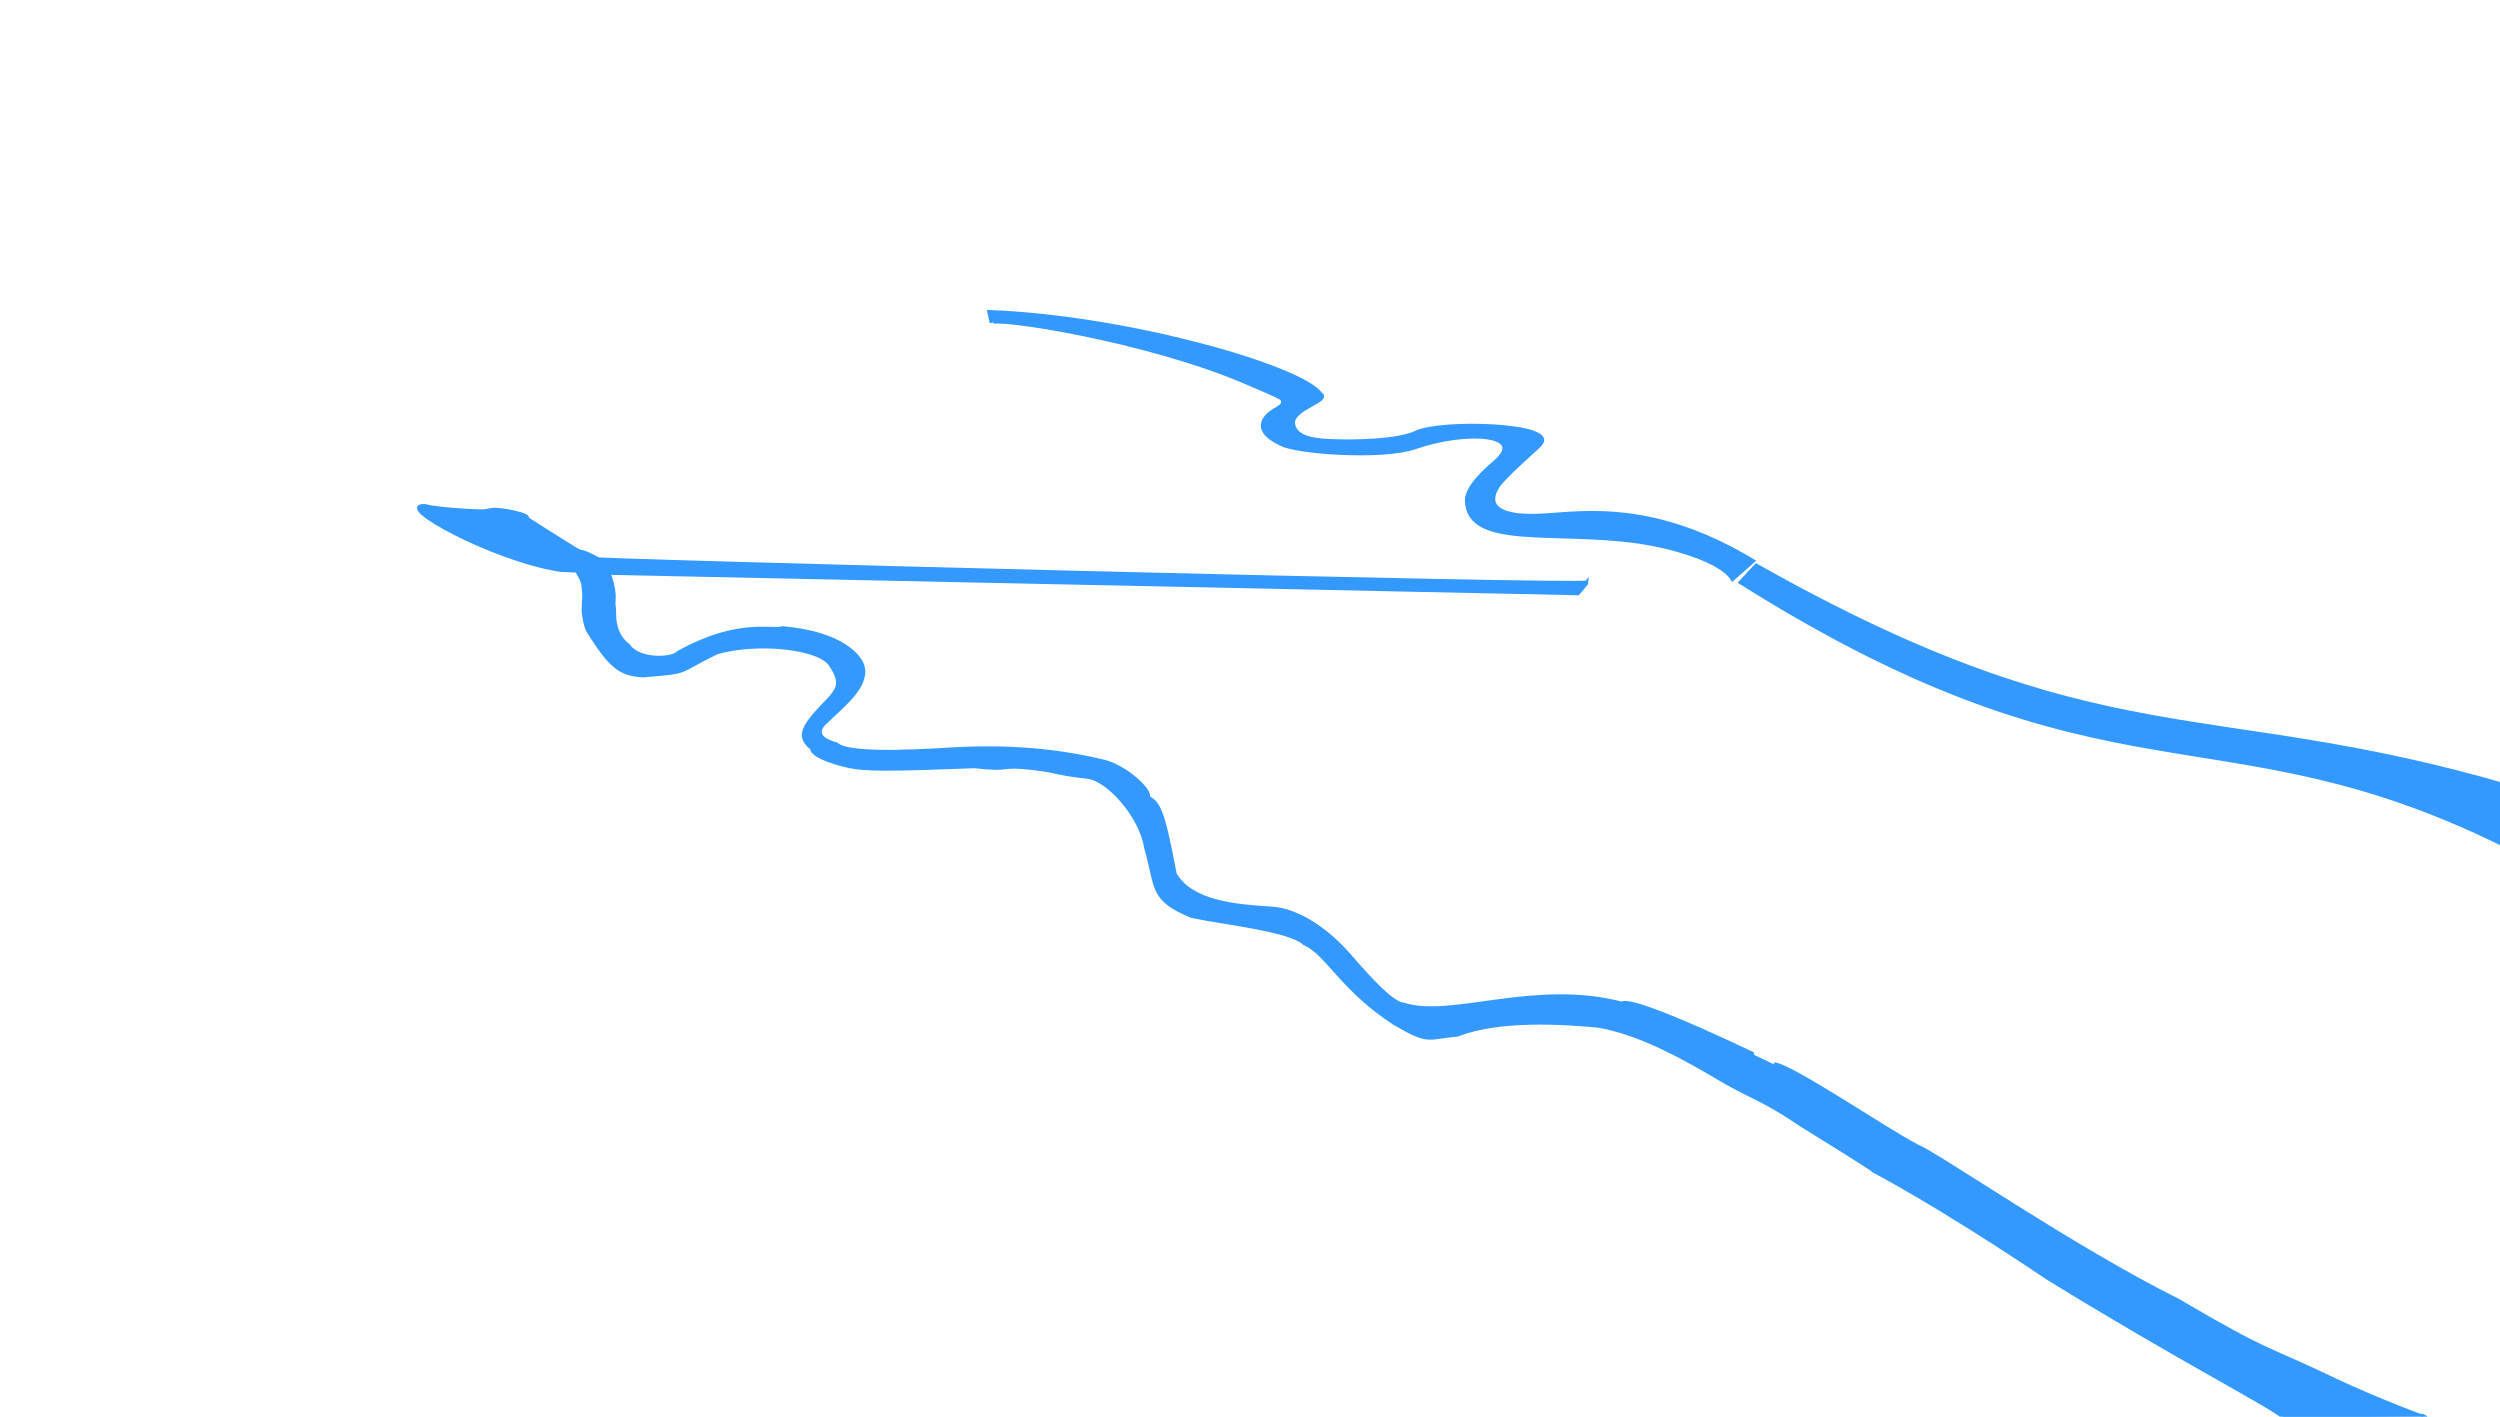 <?xml version="1.0" encoding="utf-8"?>
<svg viewBox="0 0 600 340" xmlns="http://www.w3.org/2000/svg">
  <path style="stroke: rgb(51, 153, 255); fill: rgb(51, 153, 255);" d="M 102.181 121.495 C 94.206 120.798 117.95 134.204 134.579 136.76 L 141.745 137.072 L 140.498 133.333 C 139.838 133.003 125.18 123.805 126.168 124.299 C 127.972 123.938 120.093 121.963 117.757 122.43 C 119.882 123.28 104.21 122.306 102.181 121.495 Z"/>
  <path style="stroke: rgb(51, 153, 255); fill: rgb(51, 153, 255);" d="M 601.289 202.909 C 532.512 168.752 506.618 195.568 417.808 139.757 L 421.506 135.774 C 505.085 182.947 529.38 167.434 602.712 188.97 L 601.289 202.909 Z"/>
  <g transform="matrix(1, 0, 0, 1, -85.079, -36.452)">
    <title>Water Layer</title>
    <rect x="85.228" y="37.143" width="602.533" height="340.106" style="fill: none;">
      <title>AlignmentRectangle</title>
    </rect>
    <g transform="matrix(1, 0, 0, 1, -1.541, 2.568)">
      <title>Water Layer</title>
      <g transform="matrix(1.004, 0, 0, 1.03, -3.654, -9.652)">
        <title>Farm River</title>
      </g>
      <g transform="matrix(1.018, 0, 0, 1.042, -6.989, -15.745)">
        <title>Agriburg River</title>
        <path style="fill: rgb(51, 153, 255); stroke: rgb(51, 153, 255);" d="M 227.956 178.166 C 228.028 177.875 224.412 171.618 233.163 176.618 C 235.492 177.949 222.713 171.875 229.975 175.492 C 234.767 177.879 235.116 178.703 235.764 180.658 C 237.207 185.012 236.289 186.261 236.664 187.583 C 236.832 188.915 236.092 193.456 240.102 196.437 C 242.476 199.89 250.43 199.689 251.973 197.982 C 266.284 190.243 274.036 193.225 276.425 192.355 C 290.779 193.585 294.922 199.179 295.349 201.376 C 296.25 206.01 290.398 210.178 286.136 214.283 C 286.136 214.283 282.624 217.432 289.14 219.121 C 292.22 222.039 313.071 220.42 317.649 220.21 C 323.355 219.948 336.56 219.479 351.421 222.928 C 357.268 223.963 363.789 230.353 362.408 231.235 C 364.797 232.689 365.863 233.003 368.872 248.975 C 372.691 255.533 383.098 256.427 391.684 256.933 C 398.338 257.349 405.24 262.364 410.132 267.878 C 415.205 273.596 420.207 278.913 422.952 279.097 C 434.303 282.546 453.567 273.586 474.279 278.834 C 477.161 276.913 510.213 292.812 510.21 292.814 C 513.898 292.913 536.857 308.186 543.977 311.728 C 548.839 313.67 580.667 335.22 605.393 347.226 C 627.421 359.904 626.192 357.934 642.274 365.496 C 651.279 369.73 667.355 375.756 663.077 373.781 L 630.504 374.14 C 627.832 371.552 606.292 360.921 574.818 341.975 C 546.664 323.521 533.175 317.039 533.507 317.131 C 536.443 318.599 516.532 306.581 516.532 306.581 C 507.294 300.47 505.637 300.69 497.705 296.206 C 490.485 292.007 478.985 285.487 468.752 283.835 C 460.433 283.059 445.336 282.109 435.587 285.874 C 428.289 286.505 429.069 287.981 420.757 283.255 C 408.184 275.272 404.895 267.101 399.527 264.876 C 396.176 261.723 381.075 260.2 372.942 258.566 C 363.126 254.594 364.929 252.063 362.216 242.971 C 361.032 235.419 353.164 226.994 348.292 226.49 C 341.074 225.744 341.819 225.255 335.846 224.535 C 327.257 223.499 330.887 225.094 321.681 224.073 C 301.525 224.808 295.881 224.924 291.412 223.87 C 286.943 222.816 283.378 221.313 283.44 219.947 C 280.427 217.542 280.638 215.667 286.045 210.171 C 290.009 206.31 290.624 205.009 287.903 200.776 C 285.182 196.543 270.264 195.198 260.952 197.83 C 250.869 202.627 254.948 202.217 243.496 203.149 C 238.268 202.791 236.129 201.36 230.741 193.026 C 230.017 191.906 229.566 188.823 229.576 188.276 C 229.642 184.717 229.908 185.752 229.53 182.486 C 229.281 180.338 227.257 178.671 227.956 178.166 Z"/>
      </g>
      <g transform="matrix(1, 0, 0, 1, 6.612, -0.28)">
        <title>Canal</title>
        <path style="stroke: rgb(51, 153, 255); fill: rgb(51, 153, 255);" d="M 219.079 168.194 C 219.079 168.823 460.834 174.973 460.834 173.96 L 458.698 176.523 L 225.486 171.611 L 219.079 168.194 Z"/>
      </g>
    </g>
  </g>
  <path style="fill: rgb(51, 153, 255); stroke: rgb(51, 153, 255);" d="M 415.816 138.904 L 420.653 134.637 C 394.908 119.179 377.613 123.742 368.026 123.827 C 355.114 123.942 358.249 118.007 360.03 115.912 C 362.642 112.756 370.096 106.474 369.733 106.474 C 373.641 101.929 346.125 100.937 339.853 103.859 C 335.224 106.015 324.729 106.039 320.622 105.92 C 316.799 105.809 310.508 105.658 310.279 101.354 C 310.605 97.713 319.365 96.065 316.822 94.527 C 312.407 88.339 271.461 76.235 237.456 74.898 L 238.025 77.459 C 237.808 75.721 275.672 81.486 299.535 91.933 C 301.245 92.681 306.405 94.779 307.719 95.665 C 309.007 97.98 305.024 97.997 303.495 100.742 C 302.367 102.766 303.656 104.705 307.42 106.489 C 311.145 108.575 331.963 109.991 339.58 107.328 C 351.876 103.029 366.859 104.027 358.82 110.955 C 356.853 112.65 351.866 116.994 352.081 120.281 C 352.521 131.584 373.192 127.064 393.452 129.997 C 401.047 131.096 412.98 134.38 415.816 138.904 Z"/>
</svg>